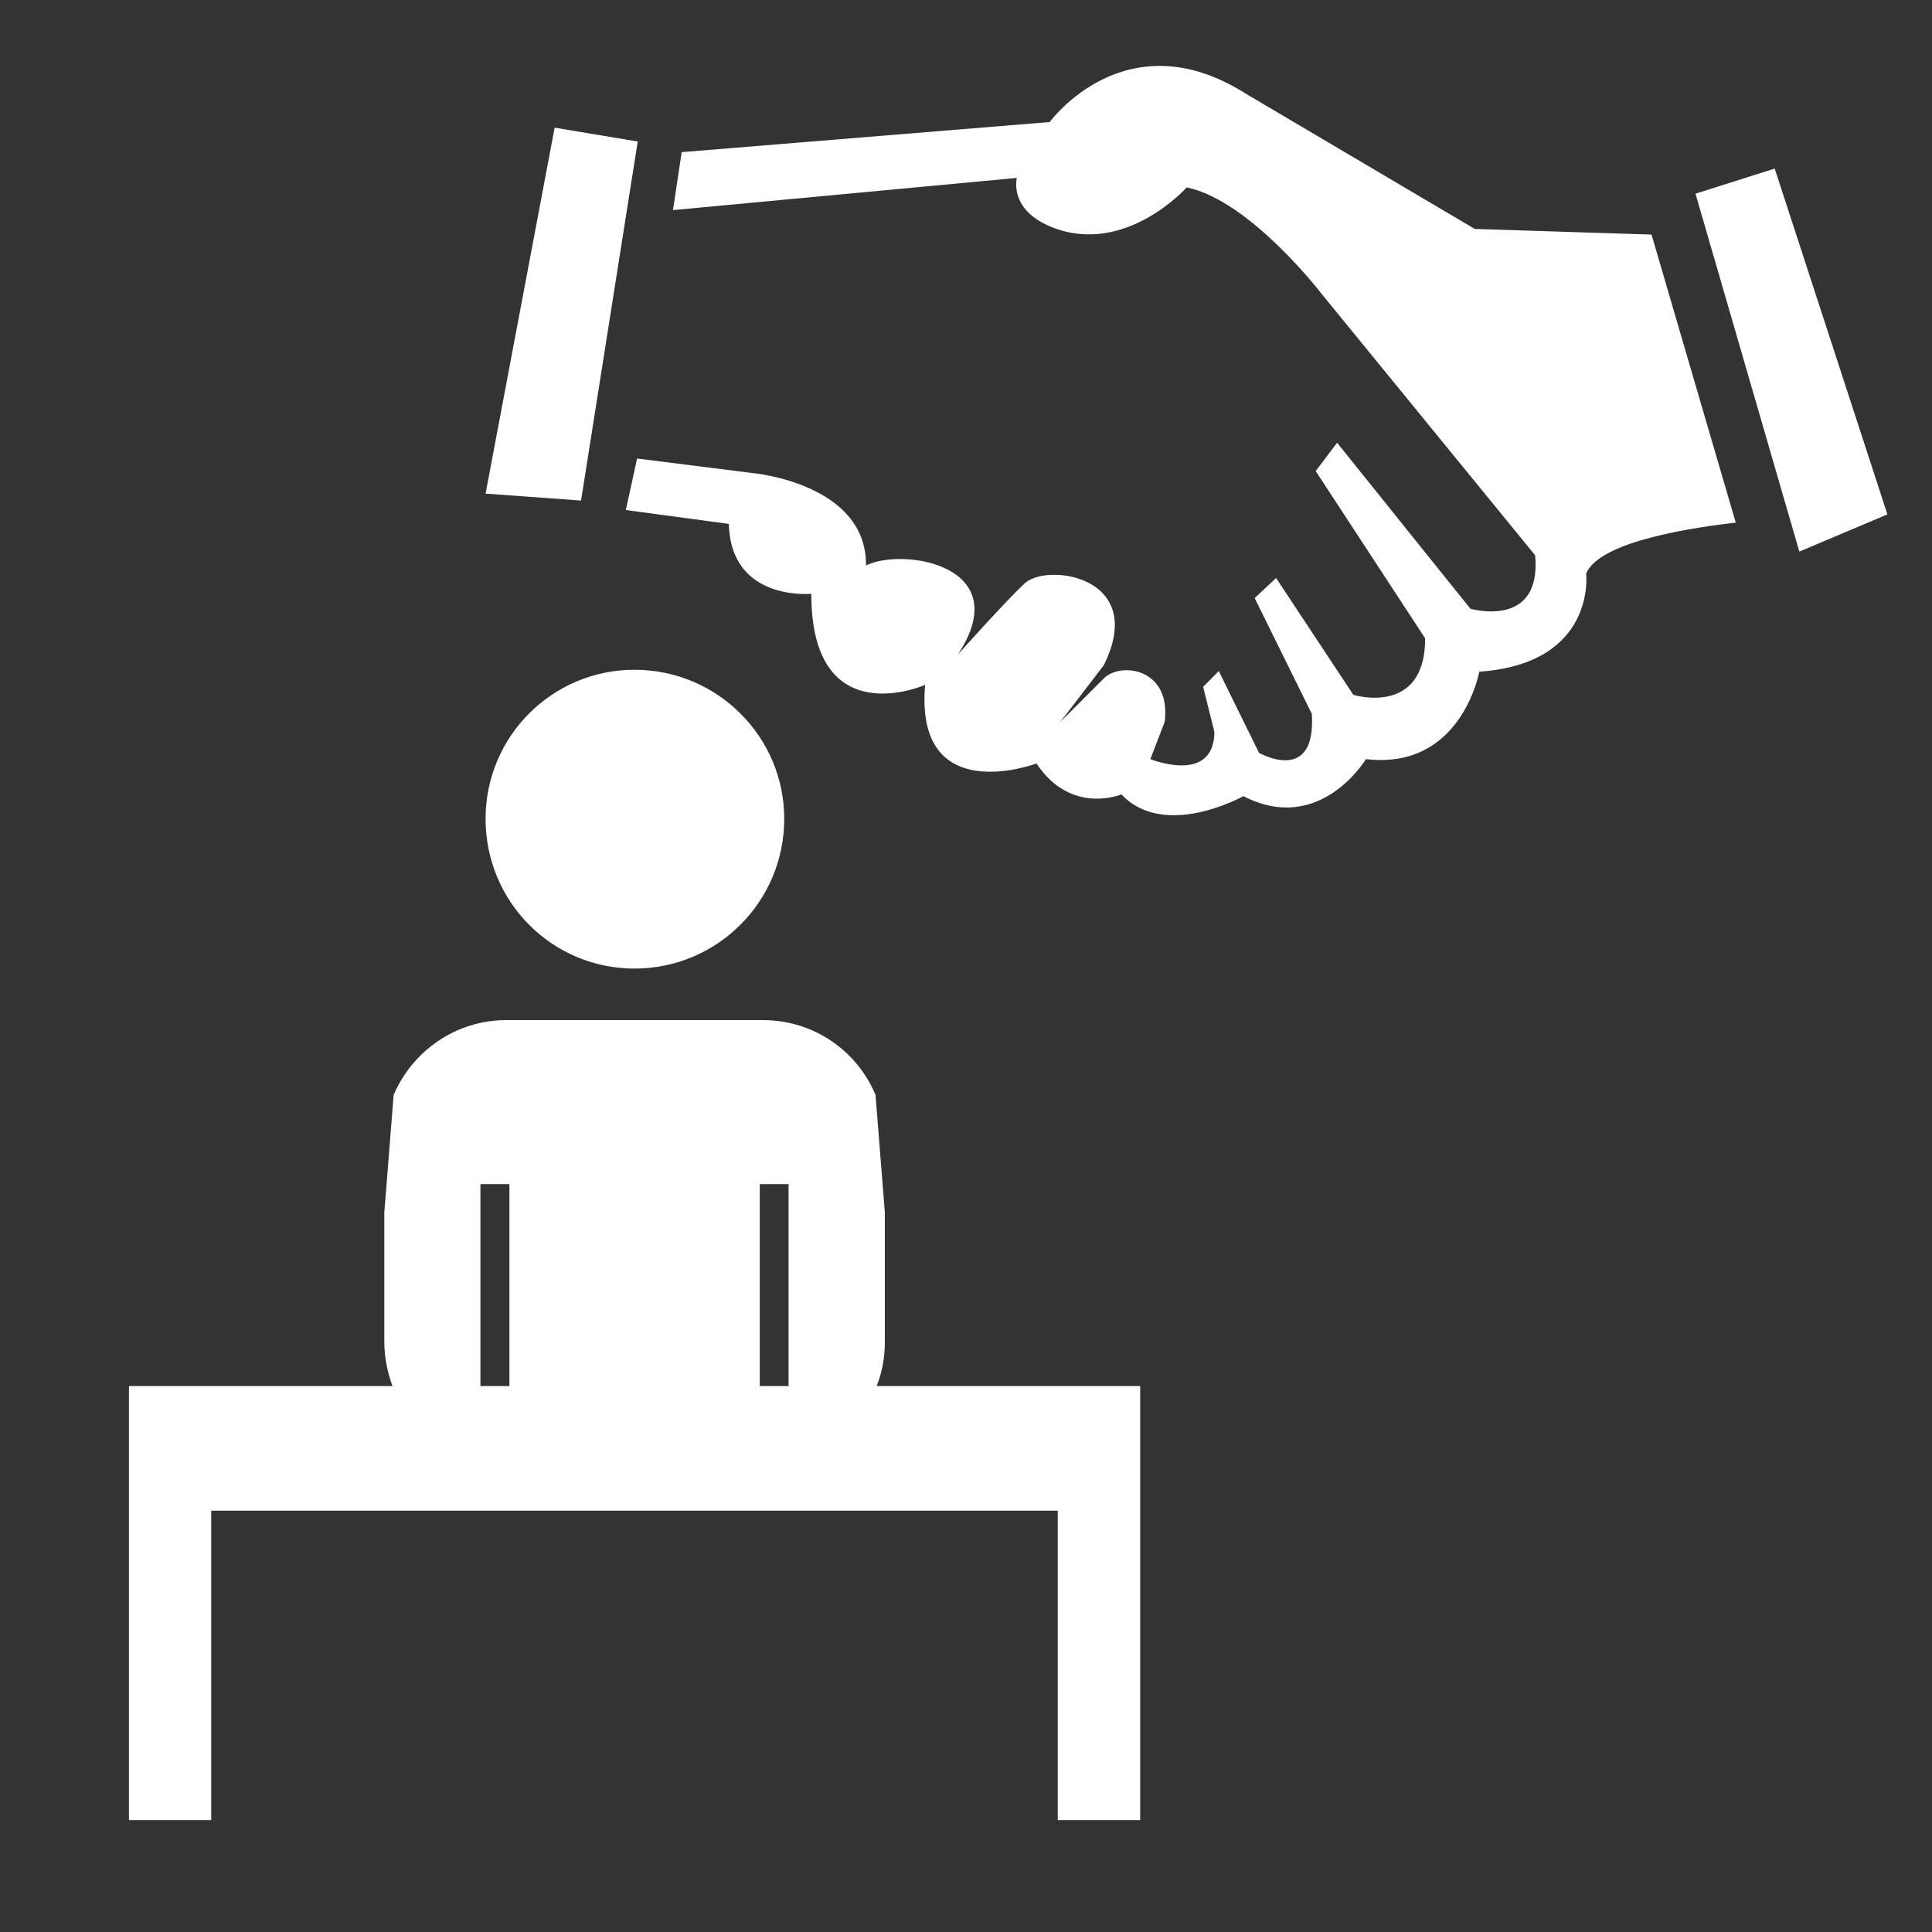 <?xml version="1.0" encoding="UTF-8"?>
<svg xmlns="http://www.w3.org/2000/svg" xmlns:xlink="http://www.w3.org/1999/xlink" width="12" height="12" viewBox="0 0 12 12">
<rect x="0" y="0" width="12" height="12" fill="#333333" stroke="none"/>
<path fill-rule="nonzero" fill="rgb(100%, 100%, 100%)" fill-opacity="1" d="M 3.145 6.336 C 2.832 6.336 2.562 6.527 2.445 6.801 L 2.387 7.531 L 2.387 8.332 C 2.387 8.43 2.406 8.523 2.438 8.609 L 0.801 8.609 L 0.801 11.305 L 1.312 11.305 L 1.312 9.383 L 6.57 9.383 L 6.57 11.305 L 7.082 11.305 L 7.082 8.609 L 5.445 8.609 C 5.48 8.523 5.496 8.43 5.496 8.332 L 5.496 7.531 L 5.438 6.801 C 5.324 6.527 5.055 6.336 4.738 6.336 Z M 2.984 7.355 L 3.164 7.355 L 3.164 8.609 L 2.984 8.609 Z M 4.719 7.355 L 4.898 7.355 L 4.898 8.609 L 4.719 8.609 Z M 4.719 7.355 "/>
<path fill-rule="nonzero" fill="rgb(100%, 100%, 100%)" fill-opacity="1" d="M 3.941 4.16 C 3.43 4.16 3.016 4.574 3.016 5.086 C 3.016 5.602 3.43 6.016 3.941 6.016 C 4.453 6.016 4.871 5.602 4.871 5.086 C 4.871 4.574 4.453 4.16 3.941 4.16 Z M 3.941 4.16 "/>
<path fill-rule="nonzero" fill="rgb(100%, 100%, 100%)" fill-opacity="1" d="M 11.723 3.195 L 11.176 3.426 L 10.531 1.203 L 11.023 1.047 Z M 11.723 3.195 "/>
<path fill-rule="nonzero" fill="rgb(100%, 100%, 100%)" fill-opacity="1" d="M 3.957 2.848 L 4.672 2.938 C 4.672 2.938 5.383 3 5.379 3.512 C 5.609 3.398 6.316 3.512 5.949 4.066 C 5.949 4.066 6.242 3.738 6.355 3.633 C 6.477 3.488 7.137 3.57 6.855 4.133 L 6.586 4.484 C 6.586 4.484 6.754 4.316 6.855 4.215 C 6.957 4.109 7.277 4.148 7.234 4.484 L 7.145 4.715 C 7.145 4.715 7.539 4.875 7.543 4.547 L 7.473 4.266 L 7.57 4.168 L 7.82 4.676 C 7.82 4.676 8.176 4.879 8.148 4.434 L 7.793 3.715 L 7.926 3.59 L 8.406 4.316 C 8.406 4.316 8.852 4.453 8.852 3.965 L 8.172 2.926 L 8.305 2.75 L 9.133 3.781 C 9.133 3.781 9.578 3.91 9.535 3.449 L 8.211 1.828 C 8.211 1.828 7.766 1.246 7.371 1.164 C 7.371 1.164 6.988 1.594 6.531 1.41 C 6.262 1.301 6.316 1.105 6.316 1.105 L 4.18 1.305 L 4.234 0.945 L 6.52 0.758 C 6.52 0.758 6.992 0.109 7.738 0.582 L 9.16 1.422 L 10.258 1.457 L 10.781 3.246 C 10.551 3.273 9.938 3.355 9.852 3.562 C 9.852 3.562 9.918 4.121 9.188 4.172 C 9.188 4.172 9.078 4.785 8.484 4.715 C 8.484 4.715 8.199 5.191 7.723 4.945 C 7.723 4.945 7.234 5.219 6.965 4.934 C 6.965 4.934 6.652 5.066 6.438 4.742 C 6.438 4.742 5.68 5.027 5.746 4.254 C 5.746 4.254 5.039 4.566 5.039 3.688 C 5.039 3.688 4.539 3.738 4.527 3.254 L 3.887 3.168 Z M 3.957 2.848 "/>
<path fill-rule="nonzero" fill="rgb(100%, 100%, 100%)" fill-opacity="1" d="M 3.961 0.879 L 3.609 3.109 L 3.016 3.066 L 3.445 0.793 Z M 3.961 0.879 "/>
</svg>
